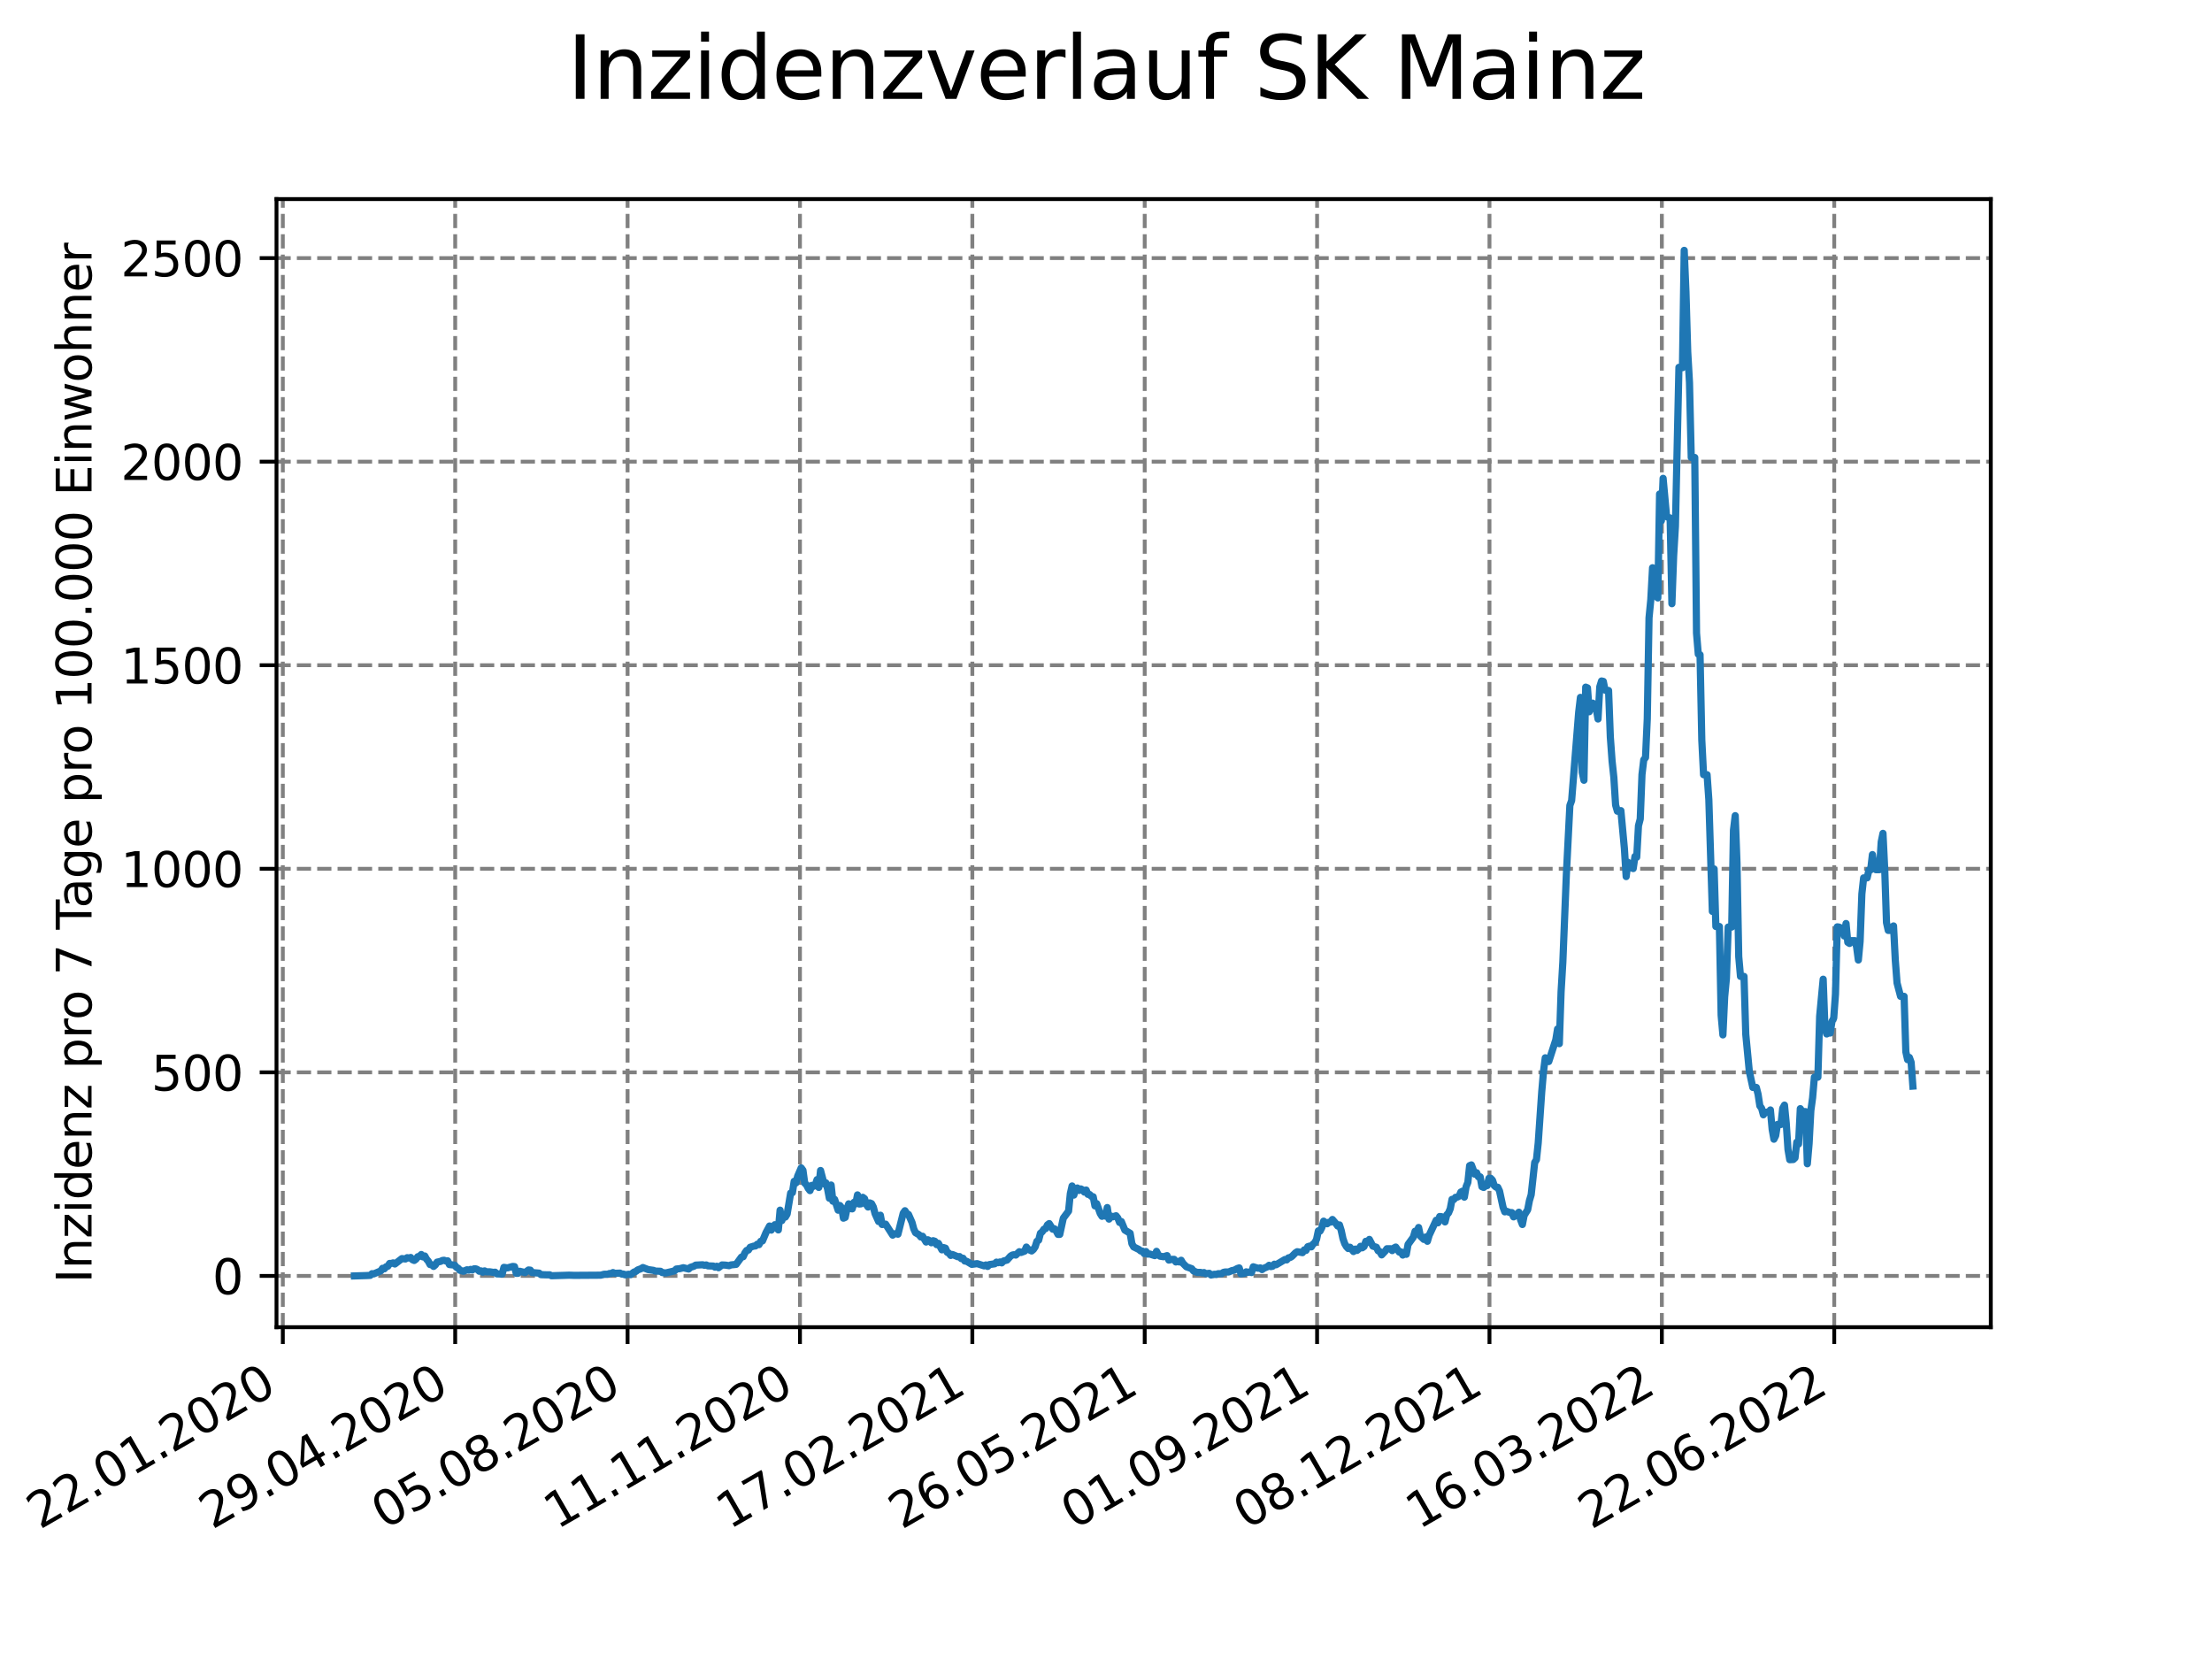 <?xml version="1.0" encoding="utf-8" standalone="no"?>
<!DOCTYPE svg PUBLIC "-//W3C//DTD SVG 1.1//EN"
  "http://www.w3.org/Graphics/SVG/1.1/DTD/svg11.dtd">
<svg xmlns:xlink="http://www.w3.org/1999/xlink" width="460.8pt" height="345.6pt" viewBox="0 0 460.8 345.6" xmlns="http://www.w3.org/2000/svg" version="1.1">
 <defs>
  <style type="text/css">*{stroke-linejoin: round; stroke-linecap: butt}</style>
 </defs>
 <g id="figure_1">
  <g id="patch_1">
   <path d="M 0 345.6 
L 460.8 345.6 
L 460.8 0 
L 0 0 
z
" style="fill: #ffffff"/>
  </g>
  <g id="axes_1">
   <g id="patch_2">
    <path d="M 57.6 276.48 
L 414.72 276.48 
L 414.72 41.472 
L 57.6 41.472 
z
" style="fill: #ffffff"/>
   </g>
   <g id="matplotlib.axis_1">
    <g id="xtick_1">
     <g id="line2d_1">
      <path d="M 58.916 276.48 
L 58.916 41.472 
" clip-path="url(#pba41e1f966)" style="fill: none; stroke-dasharray: 2.96,1.28; stroke-dashoffset: 0; stroke: #808080; stroke-width: 0.8"/>
     </g>
     <g id="line2d_2">
      <defs>
       <path id="m9c597c559e" d="M 0 0 
L 0 3.5 
" style="stroke: #000000; stroke-width: 0.8"/>
      </defs>
      <g>
       <use xlink:href="#m9c597c559e" x="58.916" y="276.48" style="stroke: #000000; stroke-width: 0.8"/>
      </g>
     </g>
     <g id="text_1">
      <!-- 22.01.2020 -->
      <g transform="translate(8.291 318.689)rotate(-30)scale(0.1 -0.1)">
       <defs>
        <path id="DejaVuSans-32" d="M 1228 531 
L 3431 531 
L 3431 0 
L 469 0 
L 469 531 
Q 828 903 1448 1529 
Q 2069 2156 2228 2338 
Q 2531 2678 2651 2914 
Q 2772 3150 2772 3378 
Q 2772 3750 2511 3984 
Q 2250 4219 1831 4219 
Q 1534 4219 1204 4116 
Q 875 4013 500 3803 
L 500 4441 
Q 881 4594 1212 4672 
Q 1544 4750 1819 4750 
Q 2544 4750 2975 4387 
Q 3406 4025 3406 3419 
Q 3406 3131 3298 2873 
Q 3191 2616 2906 2266 
Q 2828 2175 2409 1742 
Q 1991 1309 1228 531 
z
" transform="scale(0.016)"/>
        <path id="DejaVuSans-2e" d="M 684 794 
L 1344 794 
L 1344 0 
L 684 0 
L 684 794 
z
" transform="scale(0.016)"/>
        <path id="DejaVuSans-30" d="M 2034 4250 
Q 1547 4250 1301 3770 
Q 1056 3291 1056 2328 
Q 1056 1369 1301 889 
Q 1547 409 2034 409 
Q 2525 409 2770 889 
Q 3016 1369 3016 2328 
Q 3016 3291 2770 3770 
Q 2525 4250 2034 4250 
z
M 2034 4750 
Q 2819 4750 3233 4129 
Q 3647 3509 3647 2328 
Q 3647 1150 3233 529 
Q 2819 -91 2034 -91 
Q 1250 -91 836 529 
Q 422 1150 422 2328 
Q 422 3509 836 4129 
Q 1250 4750 2034 4750 
z
" transform="scale(0.016)"/>
        <path id="DejaVuSans-31" d="M 794 531 
L 1825 531 
L 1825 4091 
L 703 3866 
L 703 4441 
L 1819 4666 
L 2450 4666 
L 2450 531 
L 3481 531 
L 3481 0 
L 794 0 
L 794 531 
z
" transform="scale(0.016)"/>
       </defs>
       <use xlink:href="#DejaVuSans-32"/>
       <use xlink:href="#DejaVuSans-32" x="63.623"/>
       <use xlink:href="#DejaVuSans-2e" x="127.246"/>
       <use xlink:href="#DejaVuSans-30" x="159.033"/>
       <use xlink:href="#DejaVuSans-31" x="222.656"/>
       <use xlink:href="#DejaVuSans-2e" x="286.279"/>
       <use xlink:href="#DejaVuSans-32" x="318.066"/>
       <use xlink:href="#DejaVuSans-30" x="381.689"/>
       <use xlink:href="#DejaVuSans-32" x="445.312"/>
       <use xlink:href="#DejaVuSans-30" x="508.936"/>
      </g>
     </g>
    </g>
    <g id="xtick_2">
     <g id="line2d_3">
      <path d="M 94.826 276.48 
L 94.826 41.472 
" clip-path="url(#pba41e1f966)" style="fill: none; stroke-dasharray: 2.96,1.28; stroke-dashoffset: 0; stroke: #808080; stroke-width: 0.8"/>
     </g>
     <g id="line2d_4">
      <g>
       <use xlink:href="#m9c597c559e" x="94.826" y="276.48" style="stroke: #000000; stroke-width: 0.8"/>
      </g>
     </g>
     <g id="text_2">
      <!-- 29.04.2020 -->
      <g transform="translate(44.201 318.689)rotate(-30)scale(0.1 -0.1)">
       <defs>
        <path id="DejaVuSans-39" d="M 703 97 
L 703 672 
Q 941 559 1184 500 
Q 1428 441 1663 441 
Q 2288 441 2617 861 
Q 2947 1281 2994 2138 
Q 2813 1869 2534 1725 
Q 2256 1581 1919 1581 
Q 1219 1581 811 2004 
Q 403 2428 403 3163 
Q 403 3881 828 4315 
Q 1253 4750 1959 4750 
Q 2769 4750 3195 4129 
Q 3622 3509 3622 2328 
Q 3622 1225 3098 567 
Q 2575 -91 1691 -91 
Q 1453 -91 1209 -44 
Q 966 3 703 97 
z
M 1959 2075 
Q 2384 2075 2632 2365 
Q 2881 2656 2881 3163 
Q 2881 3666 2632 3958 
Q 2384 4250 1959 4250 
Q 1534 4250 1286 3958 
Q 1038 3666 1038 3163 
Q 1038 2656 1286 2365 
Q 1534 2075 1959 2075 
z
" transform="scale(0.016)"/>
        <path id="DejaVuSans-34" d="M 2419 4116 
L 825 1625 
L 2419 1625 
L 2419 4116 
z
M 2253 4666 
L 3047 4666 
L 3047 1625 
L 3713 1625 
L 3713 1100 
L 3047 1100 
L 3047 0 
L 2419 0 
L 2419 1100 
L 313 1100 
L 313 1709 
L 2253 4666 
z
" transform="scale(0.016)"/>
       </defs>
       <use xlink:href="#DejaVuSans-32"/>
       <use xlink:href="#DejaVuSans-39" x="63.623"/>
       <use xlink:href="#DejaVuSans-2e" x="127.246"/>
       <use xlink:href="#DejaVuSans-30" x="159.033"/>
       <use xlink:href="#DejaVuSans-34" x="222.656"/>
       <use xlink:href="#DejaVuSans-2e" x="286.279"/>
       <use xlink:href="#DejaVuSans-32" x="318.066"/>
       <use xlink:href="#DejaVuSans-30" x="381.689"/>
       <use xlink:href="#DejaVuSans-32" x="445.312"/>
       <use xlink:href="#DejaVuSans-30" x="508.936"/>
      </g>
     </g>
    </g>
    <g id="xtick_3">
     <g id="line2d_5">
      <path d="M 130.736 276.48 
L 130.736 41.472 
" clip-path="url(#pba41e1f966)" style="fill: none; stroke-dasharray: 2.96,1.28; stroke-dashoffset: 0; stroke: #808080; stroke-width: 0.8"/>
     </g>
     <g id="line2d_6">
      <g>
       <use xlink:href="#m9c597c559e" x="130.736" y="276.48" style="stroke: #000000; stroke-width: 0.8"/>
      </g>
     </g>
     <g id="text_3">
      <!-- 05.08.2020 -->
      <g transform="translate(80.111 318.689)rotate(-30)scale(0.1 -0.1)">
       <defs>
        <path id="DejaVuSans-35" d="M 691 4666 
L 3169 4666 
L 3169 4134 
L 1269 4134 
L 1269 2991 
Q 1406 3038 1543 3061 
Q 1681 3084 1819 3084 
Q 2600 3084 3056 2656 
Q 3513 2228 3513 1497 
Q 3513 744 3044 326 
Q 2575 -91 1722 -91 
Q 1428 -91 1123 -41 
Q 819 9 494 109 
L 494 744 
Q 775 591 1075 516 
Q 1375 441 1709 441 
Q 2250 441 2565 725 
Q 2881 1009 2881 1497 
Q 2881 1984 2565 2268 
Q 2250 2553 1709 2553 
Q 1456 2553 1204 2497 
Q 953 2441 691 2322 
L 691 4666 
z
" transform="scale(0.016)"/>
        <path id="DejaVuSans-38" d="M 2034 2216 
Q 1584 2216 1326 1975 
Q 1069 1734 1069 1313 
Q 1069 891 1326 650 
Q 1584 409 2034 409 
Q 2484 409 2743 651 
Q 3003 894 3003 1313 
Q 3003 1734 2745 1975 
Q 2488 2216 2034 2216 
z
M 1403 2484 
Q 997 2584 770 2862 
Q 544 3141 544 3541 
Q 544 4100 942 4425 
Q 1341 4750 2034 4750 
Q 2731 4750 3128 4425 
Q 3525 4100 3525 3541 
Q 3525 3141 3298 2862 
Q 3072 2584 2669 2484 
Q 3125 2378 3379 2068 
Q 3634 1759 3634 1313 
Q 3634 634 3220 271 
Q 2806 -91 2034 -91 
Q 1263 -91 848 271 
Q 434 634 434 1313 
Q 434 1759 690 2068 
Q 947 2378 1403 2484 
z
M 1172 3481 
Q 1172 3119 1398 2916 
Q 1625 2713 2034 2713 
Q 2441 2713 2670 2916 
Q 2900 3119 2900 3481 
Q 2900 3844 2670 4047 
Q 2441 4250 2034 4250 
Q 1625 4250 1398 4047 
Q 1172 3844 1172 3481 
z
" transform="scale(0.016)"/>
       </defs>
       <use xlink:href="#DejaVuSans-30"/>
       <use xlink:href="#DejaVuSans-35" x="63.623"/>
       <use xlink:href="#DejaVuSans-2e" x="127.246"/>
       <use xlink:href="#DejaVuSans-30" x="159.033"/>
       <use xlink:href="#DejaVuSans-38" x="222.656"/>
       <use xlink:href="#DejaVuSans-2e" x="286.279"/>
       <use xlink:href="#DejaVuSans-32" x="318.066"/>
       <use xlink:href="#DejaVuSans-30" x="381.689"/>
       <use xlink:href="#DejaVuSans-32" x="445.312"/>
       <use xlink:href="#DejaVuSans-30" x="508.936"/>
      </g>
     </g>
    </g>
    <g id="xtick_4">
     <g id="line2d_7">
      <path d="M 166.646 276.48 
L 166.646 41.472 
" clip-path="url(#pba41e1f966)" style="fill: none; stroke-dasharray: 2.96,1.28; stroke-dashoffset: 0; stroke: #808080; stroke-width: 0.8"/>
     </g>
     <g id="line2d_8">
      <g>
       <use xlink:href="#m9c597c559e" x="166.646" y="276.48" style="stroke: #000000; stroke-width: 0.8"/>
      </g>
     </g>
     <g id="text_4">
      <!-- 11.11.2020 -->
      <g transform="translate(116.02 318.689)rotate(-30)scale(0.1 -0.1)">
       <use xlink:href="#DejaVuSans-31"/>
       <use xlink:href="#DejaVuSans-31" x="63.623"/>
       <use xlink:href="#DejaVuSans-2e" x="127.246"/>
       <use xlink:href="#DejaVuSans-31" x="159.033"/>
       <use xlink:href="#DejaVuSans-31" x="222.656"/>
       <use xlink:href="#DejaVuSans-2e" x="286.279"/>
       <use xlink:href="#DejaVuSans-32" x="318.066"/>
       <use xlink:href="#DejaVuSans-30" x="381.689"/>
       <use xlink:href="#DejaVuSans-32" x="445.312"/>
       <use xlink:href="#DejaVuSans-30" x="508.936"/>
      </g>
     </g>
    </g>
    <g id="xtick_5">
     <g id="line2d_9">
      <path d="M 202.556 276.48 
L 202.556 41.472 
" clip-path="url(#pba41e1f966)" style="fill: none; stroke-dasharray: 2.96,1.28; stroke-dashoffset: 0; stroke: #808080; stroke-width: 0.8"/>
     </g>
     <g id="line2d_10">
      <g>
       <use xlink:href="#m9c597c559e" x="202.556" y="276.48" style="stroke: #000000; stroke-width: 0.8"/>
      </g>
     </g>
     <g id="text_5">
      <!-- 17.02.2021 -->
      <g transform="translate(151.93 318.689)rotate(-30)scale(0.1 -0.1)">
       <defs>
        <path id="DejaVuSans-37" d="M 525 4666 
L 3525 4666 
L 3525 4397 
L 1831 0 
L 1172 0 
L 2766 4134 
L 525 4134 
L 525 4666 
z
" transform="scale(0.016)"/>
       </defs>
       <use xlink:href="#DejaVuSans-31"/>
       <use xlink:href="#DejaVuSans-37" x="63.623"/>
       <use xlink:href="#DejaVuSans-2e" x="127.246"/>
       <use xlink:href="#DejaVuSans-30" x="159.033"/>
       <use xlink:href="#DejaVuSans-32" x="222.656"/>
       <use xlink:href="#DejaVuSans-2e" x="286.279"/>
       <use xlink:href="#DejaVuSans-32" x="318.066"/>
       <use xlink:href="#DejaVuSans-30" x="381.689"/>
       <use xlink:href="#DejaVuSans-32" x="445.312"/>
       <use xlink:href="#DejaVuSans-31" x="508.936"/>
      </g>
     </g>
    </g>
    <g id="xtick_6">
     <g id="line2d_11">
      <path d="M 238.465 276.48 
L 238.465 41.472 
" clip-path="url(#pba41e1f966)" style="fill: none; stroke-dasharray: 2.96,1.28; stroke-dashoffset: 0; stroke: #808080; stroke-width: 0.8"/>
     </g>
     <g id="line2d_12">
      <g>
       <use xlink:href="#m9c597c559e" x="238.465" y="276.48" style="stroke: #000000; stroke-width: 0.8"/>
      </g>
     </g>
     <g id="text_6">
      <!-- 26.05.2021 -->
      <g transform="translate(187.84 318.689)rotate(-30)scale(0.1 -0.1)">
       <defs>
        <path id="DejaVuSans-36" d="M 2113 2584 
Q 1688 2584 1439 2293 
Q 1191 2003 1191 1497 
Q 1191 994 1439 701 
Q 1688 409 2113 409 
Q 2538 409 2786 701 
Q 3034 994 3034 1497 
Q 3034 2003 2786 2293 
Q 2538 2584 2113 2584 
z
M 3366 4563 
L 3366 3988 
Q 3128 4100 2886 4159 
Q 2644 4219 2406 4219 
Q 1781 4219 1451 3797 
Q 1122 3375 1075 2522 
Q 1259 2794 1537 2939 
Q 1816 3084 2150 3084 
Q 2853 3084 3261 2657 
Q 3669 2231 3669 1497 
Q 3669 778 3244 343 
Q 2819 -91 2113 -91 
Q 1303 -91 875 529 
Q 447 1150 447 2328 
Q 447 3434 972 4092 
Q 1497 4750 2381 4750 
Q 2619 4750 2861 4703 
Q 3103 4656 3366 4563 
z
" transform="scale(0.016)"/>
       </defs>
       <use xlink:href="#DejaVuSans-32"/>
       <use xlink:href="#DejaVuSans-36" x="63.623"/>
       <use xlink:href="#DejaVuSans-2e" x="127.246"/>
       <use xlink:href="#DejaVuSans-30" x="159.033"/>
       <use xlink:href="#DejaVuSans-35" x="222.656"/>
       <use xlink:href="#DejaVuSans-2e" x="286.279"/>
       <use xlink:href="#DejaVuSans-32" x="318.066"/>
       <use xlink:href="#DejaVuSans-30" x="381.689"/>
       <use xlink:href="#DejaVuSans-32" x="445.312"/>
       <use xlink:href="#DejaVuSans-31" x="508.936"/>
      </g>
     </g>
    </g>
    <g id="xtick_7">
     <g id="line2d_13">
      <path d="M 274.375 276.48 
L 274.375 41.472 
" clip-path="url(#pba41e1f966)" style="fill: none; stroke-dasharray: 2.96,1.28; stroke-dashoffset: 0; stroke: #808080; stroke-width: 0.8"/>
     </g>
     <g id="line2d_14">
      <g>
       <use xlink:href="#m9c597c559e" x="274.375" y="276.48" style="stroke: #000000; stroke-width: 0.8"/>
      </g>
     </g>
     <g id="text_7">
      <!-- 01.09.2021 -->
      <g transform="translate(223.75 318.689)rotate(-30)scale(0.1 -0.1)">
       <use xlink:href="#DejaVuSans-30"/>
       <use xlink:href="#DejaVuSans-31" x="63.623"/>
       <use xlink:href="#DejaVuSans-2e" x="127.246"/>
       <use xlink:href="#DejaVuSans-30" x="159.033"/>
       <use xlink:href="#DejaVuSans-39" x="222.656"/>
       <use xlink:href="#DejaVuSans-2e" x="286.279"/>
       <use xlink:href="#DejaVuSans-32" x="318.066"/>
       <use xlink:href="#DejaVuSans-30" x="381.689"/>
       <use xlink:href="#DejaVuSans-32" x="445.312"/>
       <use xlink:href="#DejaVuSans-31" x="508.936"/>
      </g>
     </g>
    </g>
    <g id="xtick_8">
     <g id="line2d_15">
      <path d="M 310.285 276.48 
L 310.285 41.472 
" clip-path="url(#pba41e1f966)" style="fill: none; stroke-dasharray: 2.96,1.28; stroke-dashoffset: 0; stroke: #808080; stroke-width: 0.8"/>
     </g>
     <g id="line2d_16">
      <g>
       <use xlink:href="#m9c597c559e" x="310.285" y="276.48" style="stroke: #000000; stroke-width: 0.8"/>
      </g>
     </g>
     <g id="text_8">
      <!-- 08.12.2021 -->
      <g transform="translate(259.66 318.689)rotate(-30)scale(0.1 -0.1)">
       <use xlink:href="#DejaVuSans-30"/>
       <use xlink:href="#DejaVuSans-38" x="63.623"/>
       <use xlink:href="#DejaVuSans-2e" x="127.246"/>
       <use xlink:href="#DejaVuSans-31" x="159.033"/>
       <use xlink:href="#DejaVuSans-32" x="222.656"/>
       <use xlink:href="#DejaVuSans-2e" x="286.279"/>
       <use xlink:href="#DejaVuSans-32" x="318.066"/>
       <use xlink:href="#DejaVuSans-30" x="381.689"/>
       <use xlink:href="#DejaVuSans-32" x="445.312"/>
       <use xlink:href="#DejaVuSans-31" x="508.936"/>
      </g>
     </g>
    </g>
    <g id="xtick_9">
     <g id="line2d_17">
      <path d="M 346.195 276.48 
L 346.195 41.472 
" clip-path="url(#pba41e1f966)" style="fill: none; stroke-dasharray: 2.96,1.28; stroke-dashoffset: 0; stroke: #808080; stroke-width: 0.8"/>
     </g>
     <g id="line2d_18">
      <g>
       <use xlink:href="#m9c597c559e" x="346.195" y="276.48" style="stroke: #000000; stroke-width: 0.8"/>
      </g>
     </g>
     <g id="text_9">
      <!-- 16.03.2022 -->
      <g transform="translate(295.57 318.689)rotate(-30)scale(0.1 -0.1)">
       <defs>
        <path id="DejaVuSans-33" d="M 2597 2516 
Q 3050 2419 3304 2112 
Q 3559 1806 3559 1356 
Q 3559 666 3084 287 
Q 2609 -91 1734 -91 
Q 1441 -91 1130 -33 
Q 819 25 488 141 
L 488 750 
Q 750 597 1062 519 
Q 1375 441 1716 441 
Q 2309 441 2620 675 
Q 2931 909 2931 1356 
Q 2931 1769 2642 2001 
Q 2353 2234 1838 2234 
L 1294 2234 
L 1294 2753 
L 1863 2753 
Q 2328 2753 2575 2939 
Q 2822 3125 2822 3475 
Q 2822 3834 2567 4026 
Q 2313 4219 1838 4219 
Q 1578 4219 1281 4162 
Q 984 4106 628 3988 
L 628 4550 
Q 988 4650 1302 4700 
Q 1616 4750 1894 4750 
Q 2613 4750 3031 4423 
Q 3450 4097 3450 3541 
Q 3450 3153 3228 2886 
Q 3006 2619 2597 2516 
z
" transform="scale(0.016)"/>
       </defs>
       <use xlink:href="#DejaVuSans-31"/>
       <use xlink:href="#DejaVuSans-36" x="63.623"/>
       <use xlink:href="#DejaVuSans-2e" x="127.246"/>
       <use xlink:href="#DejaVuSans-30" x="159.033"/>
       <use xlink:href="#DejaVuSans-33" x="222.656"/>
       <use xlink:href="#DejaVuSans-2e" x="286.279"/>
       <use xlink:href="#DejaVuSans-32" x="318.066"/>
       <use xlink:href="#DejaVuSans-30" x="381.689"/>
       <use xlink:href="#DejaVuSans-32" x="445.312"/>
       <use xlink:href="#DejaVuSans-32" x="508.936"/>
      </g>
     </g>
    </g>
    <g id="xtick_10">
     <g id="line2d_19">
      <path d="M 382.105 276.48 
L 382.105 41.472 
" clip-path="url(#pba41e1f966)" style="fill: none; stroke-dasharray: 2.96,1.28; stroke-dashoffset: 0; stroke: #808080; stroke-width: 0.8"/>
     </g>
     <g id="line2d_20">
      <g>
       <use xlink:href="#m9c597c559e" x="382.105" y="276.48" style="stroke: #000000; stroke-width: 0.8"/>
      </g>
     </g>
     <g id="text_10">
      <!-- 22.06.2022 -->
      <g transform="translate(331.48 318.689)rotate(-30)scale(0.1 -0.1)">
       <use xlink:href="#DejaVuSans-32"/>
       <use xlink:href="#DejaVuSans-32" x="63.623"/>
       <use xlink:href="#DejaVuSans-2e" x="127.246"/>
       <use xlink:href="#DejaVuSans-30" x="159.033"/>
       <use xlink:href="#DejaVuSans-36" x="222.656"/>
       <use xlink:href="#DejaVuSans-2e" x="286.279"/>
       <use xlink:href="#DejaVuSans-32" x="318.066"/>
       <use xlink:href="#DejaVuSans-30" x="381.689"/>
       <use xlink:href="#DejaVuSans-32" x="445.312"/>
       <use xlink:href="#DejaVuSans-32" x="508.936"/>
      </g>
     </g>
    </g>
   </g>
   <g id="matplotlib.axis_2">
    <g id="ytick_1">
     <g id="line2d_21">
      <path d="M 57.6 265.798 
L 414.72 265.798 
" clip-path="url(#pba41e1f966)" style="fill: none; stroke-dasharray: 2.96,1.28; stroke-dashoffset: 0; stroke: #808080; stroke-width: 0.8"/>
     </g>
     <g id="line2d_22">
      <defs>
       <path id="m90f9f53e10" d="M 0 0 
L -3.5 0 
" style="stroke: #000000; stroke-width: 0.8"/>
      </defs>
      <g>
       <use xlink:href="#m90f9f53e10" x="57.6" y="265.798" style="stroke: #000000; stroke-width: 0.8"/>
      </g>
     </g>
     <g id="text_11">
      <!-- 0 -->
      <g transform="translate(44.237 269.597)scale(0.1 -0.1)">
       <use xlink:href="#DejaVuSans-30"/>
      </g>
     </g>
    </g>
    <g id="ytick_2">
     <g id="line2d_23">
      <path d="M 57.6 223.392 
L 414.72 223.392 
" clip-path="url(#pba41e1f966)" style="fill: none; stroke-dasharray: 2.96,1.28; stroke-dashoffset: 0; stroke: #808080; stroke-width: 0.8"/>
     </g>
     <g id="line2d_24">
      <g>
       <use xlink:href="#m90f9f53e10" x="57.6" y="223.392" style="stroke: #000000; stroke-width: 0.8"/>
      </g>
     </g>
     <g id="text_12">
      <!-- 500 -->
      <g transform="translate(31.512 227.191)scale(0.1 -0.1)">
       <use xlink:href="#DejaVuSans-35"/>
       <use xlink:href="#DejaVuSans-30" x="63.623"/>
       <use xlink:href="#DejaVuSans-30" x="127.246"/>
      </g>
     </g>
    </g>
    <g id="ytick_3">
     <g id="line2d_25">
      <path d="M 57.6 180.985 
L 414.72 180.985 
" clip-path="url(#pba41e1f966)" style="fill: none; stroke-dasharray: 2.96,1.28; stroke-dashoffset: 0; stroke: #808080; stroke-width: 0.8"/>
     </g>
     <g id="line2d_26">
      <g>
       <use xlink:href="#m90f9f53e10" x="57.6" y="180.985" style="stroke: #000000; stroke-width: 0.8"/>
      </g>
     </g>
     <g id="text_13">
      <!-- 1000 -->
      <g transform="translate(25.15 184.784)scale(0.1 -0.1)">
       <use xlink:href="#DejaVuSans-31"/>
       <use xlink:href="#DejaVuSans-30" x="63.623"/>
       <use xlink:href="#DejaVuSans-30" x="127.246"/>
       <use xlink:href="#DejaVuSans-30" x="190.869"/>
      </g>
     </g>
    </g>
    <g id="ytick_4">
     <g id="line2d_27">
      <path d="M 57.6 138.579 
L 414.72 138.579 
" clip-path="url(#pba41e1f966)" style="fill: none; stroke-dasharray: 2.96,1.28; stroke-dashoffset: 0; stroke: #808080; stroke-width: 0.8"/>
     </g>
     <g id="line2d_28">
      <g>
       <use xlink:href="#m90f9f53e10" x="57.6" y="138.579" style="stroke: #000000; stroke-width: 0.8"/>
      </g>
     </g>
     <g id="text_14">
      <!-- 1500 -->
      <g transform="translate(25.15 142.378)scale(0.1 -0.1)">
       <use xlink:href="#DejaVuSans-31"/>
       <use xlink:href="#DejaVuSans-35" x="63.623"/>
       <use xlink:href="#DejaVuSans-30" x="127.246"/>
       <use xlink:href="#DejaVuSans-30" x="190.869"/>
      </g>
     </g>
    </g>
    <g id="ytick_5">
     <g id="line2d_29">
      <path d="M 57.6 96.173 
L 414.72 96.173 
" clip-path="url(#pba41e1f966)" style="fill: none; stroke-dasharray: 2.96,1.28; stroke-dashoffset: 0; stroke: #808080; stroke-width: 0.8"/>
     </g>
     <g id="line2d_30">
      <g>
       <use xlink:href="#m90f9f53e10" x="57.6" y="96.173" style="stroke: #000000; stroke-width: 0.8"/>
      </g>
     </g>
     <g id="text_15">
      <!-- 2000 -->
      <g transform="translate(25.15 99.972)scale(0.1 -0.1)">
       <use xlink:href="#DejaVuSans-32"/>
       <use xlink:href="#DejaVuSans-30" x="63.623"/>
       <use xlink:href="#DejaVuSans-30" x="127.246"/>
       <use xlink:href="#DejaVuSans-30" x="190.869"/>
      </g>
     </g>
    </g>
    <g id="ytick_6">
     <g id="line2d_31">
      <path d="M 57.6 53.766 
L 414.72 53.766 
" clip-path="url(#pba41e1f966)" style="fill: none; stroke-dasharray: 2.96,1.28; stroke-dashoffset: 0; stroke: #808080; stroke-width: 0.8"/>
     </g>
     <g id="line2d_32">
      <g>
       <use xlink:href="#m90f9f53e10" x="57.6" y="53.766" style="stroke: #000000; stroke-width: 0.8"/>
      </g>
     </g>
     <g id="text_16">
      <!-- 2500 -->
      <g transform="translate(25.15 57.566)scale(0.1 -0.1)">
       <use xlink:href="#DejaVuSans-32"/>
       <use xlink:href="#DejaVuSans-35" x="63.623"/>
       <use xlink:href="#DejaVuSans-30" x="127.246"/>
       <use xlink:href="#DejaVuSans-30" x="190.869"/>
      </g>
     </g>
    </g>
    <g id="text_17">
     <!-- Inzidenz pro 7 Tage pro 100.000 Einwohner -->
     <g transform="translate(19.07 267.301)rotate(-90)scale(0.1 -0.1)">
      <defs>
       <path id="DejaVuSans-49" d="M 628 4666 
L 1259 4666 
L 1259 0 
L 628 0 
L 628 4666 
z
" transform="scale(0.016)"/>
       <path id="DejaVuSans-6e" d="M 3513 2113 
L 3513 0 
L 2938 0 
L 2938 2094 
Q 2938 2591 2744 2837 
Q 2550 3084 2163 3084 
Q 1697 3084 1428 2787 
Q 1159 2491 1159 1978 
L 1159 0 
L 581 0 
L 581 3500 
L 1159 3500 
L 1159 2956 
Q 1366 3272 1645 3428 
Q 1925 3584 2291 3584 
Q 2894 3584 3203 3211 
Q 3513 2838 3513 2113 
z
" transform="scale(0.016)"/>
       <path id="DejaVuSans-7a" d="M 353 3500 
L 3084 3500 
L 3084 2975 
L 922 459 
L 3084 459 
L 3084 0 
L 275 0 
L 275 525 
L 2438 3041 
L 353 3041 
L 353 3500 
z
" transform="scale(0.016)"/>
       <path id="DejaVuSans-69" d="M 603 3500 
L 1178 3500 
L 1178 0 
L 603 0 
L 603 3500 
z
M 603 4863 
L 1178 4863 
L 1178 4134 
L 603 4134 
L 603 4863 
z
" transform="scale(0.016)"/>
       <path id="DejaVuSans-64" d="M 2906 2969 
L 2906 4863 
L 3481 4863 
L 3481 0 
L 2906 0 
L 2906 525 
Q 2725 213 2448 61 
Q 2172 -91 1784 -91 
Q 1150 -91 751 415 
Q 353 922 353 1747 
Q 353 2572 751 3078 
Q 1150 3584 1784 3584 
Q 2172 3584 2448 3432 
Q 2725 3281 2906 2969 
z
M 947 1747 
Q 947 1113 1208 752 
Q 1469 391 1925 391 
Q 2381 391 2643 752 
Q 2906 1113 2906 1747 
Q 2906 2381 2643 2742 
Q 2381 3103 1925 3103 
Q 1469 3103 1208 2742 
Q 947 2381 947 1747 
z
" transform="scale(0.016)"/>
       <path id="DejaVuSans-65" d="M 3597 1894 
L 3597 1613 
L 953 1613 
Q 991 1019 1311 708 
Q 1631 397 2203 397 
Q 2534 397 2845 478 
Q 3156 559 3463 722 
L 3463 178 
Q 3153 47 2828 -22 
Q 2503 -91 2169 -91 
Q 1331 -91 842 396 
Q 353 884 353 1716 
Q 353 2575 817 3079 
Q 1281 3584 2069 3584 
Q 2775 3584 3186 3129 
Q 3597 2675 3597 1894 
z
M 3022 2063 
Q 3016 2534 2758 2815 
Q 2500 3097 2075 3097 
Q 1594 3097 1305 2825 
Q 1016 2553 972 2059 
L 3022 2063 
z
" transform="scale(0.016)"/>
       <path id="DejaVuSans-20" transform="scale(0.016)"/>
       <path id="DejaVuSans-70" d="M 1159 525 
L 1159 -1331 
L 581 -1331 
L 581 3500 
L 1159 3500 
L 1159 2969 
Q 1341 3281 1617 3432 
Q 1894 3584 2278 3584 
Q 2916 3584 3314 3078 
Q 3713 2572 3713 1747 
Q 3713 922 3314 415 
Q 2916 -91 2278 -91 
Q 1894 -91 1617 61 
Q 1341 213 1159 525 
z
M 3116 1747 
Q 3116 2381 2855 2742 
Q 2594 3103 2138 3103 
Q 1681 3103 1420 2742 
Q 1159 2381 1159 1747 
Q 1159 1113 1420 752 
Q 1681 391 2138 391 
Q 2594 391 2855 752 
Q 3116 1113 3116 1747 
z
" transform="scale(0.016)"/>
       <path id="DejaVuSans-72" d="M 2631 2963 
Q 2534 3019 2420 3045 
Q 2306 3072 2169 3072 
Q 1681 3072 1420 2755 
Q 1159 2438 1159 1844 
L 1159 0 
L 581 0 
L 581 3500 
L 1159 3500 
L 1159 2956 
Q 1341 3275 1631 3429 
Q 1922 3584 2338 3584 
Q 2397 3584 2469 3576 
Q 2541 3569 2628 3553 
L 2631 2963 
z
" transform="scale(0.016)"/>
       <path id="DejaVuSans-6f" d="M 1959 3097 
Q 1497 3097 1228 2736 
Q 959 2375 959 1747 
Q 959 1119 1226 758 
Q 1494 397 1959 397 
Q 2419 397 2687 759 
Q 2956 1122 2956 1747 
Q 2956 2369 2687 2733 
Q 2419 3097 1959 3097 
z
M 1959 3584 
Q 2709 3584 3137 3096 
Q 3566 2609 3566 1747 
Q 3566 888 3137 398 
Q 2709 -91 1959 -91 
Q 1206 -91 779 398 
Q 353 888 353 1747 
Q 353 2609 779 3096 
Q 1206 3584 1959 3584 
z
" transform="scale(0.016)"/>
       <path id="DejaVuSans-54" d="M -19 4666 
L 3928 4666 
L 3928 4134 
L 2272 4134 
L 2272 0 
L 1638 0 
L 1638 4134 
L -19 4134 
L -19 4666 
z
" transform="scale(0.016)"/>
       <path id="DejaVuSans-61" d="M 2194 1759 
Q 1497 1759 1228 1600 
Q 959 1441 959 1056 
Q 959 750 1161 570 
Q 1363 391 1709 391 
Q 2188 391 2477 730 
Q 2766 1069 2766 1631 
L 2766 1759 
L 2194 1759 
z
M 3341 1997 
L 3341 0 
L 2766 0 
L 2766 531 
Q 2569 213 2275 61 
Q 1981 -91 1556 -91 
Q 1019 -91 701 211 
Q 384 513 384 1019 
Q 384 1609 779 1909 
Q 1175 2209 1959 2209 
L 2766 2209 
L 2766 2266 
Q 2766 2663 2505 2880 
Q 2244 3097 1772 3097 
Q 1472 3097 1187 3025 
Q 903 2953 641 2809 
L 641 3341 
Q 956 3463 1253 3523 
Q 1550 3584 1831 3584 
Q 2591 3584 2966 3190 
Q 3341 2797 3341 1997 
z
" transform="scale(0.016)"/>
       <path id="DejaVuSans-67" d="M 2906 1791 
Q 2906 2416 2648 2759 
Q 2391 3103 1925 3103 
Q 1463 3103 1205 2759 
Q 947 2416 947 1791 
Q 947 1169 1205 825 
Q 1463 481 1925 481 
Q 2391 481 2648 825 
Q 2906 1169 2906 1791 
z
M 3481 434 
Q 3481 -459 3084 -895 
Q 2688 -1331 1869 -1331 
Q 1566 -1331 1297 -1286 
Q 1028 -1241 775 -1147 
L 775 -588 
Q 1028 -725 1275 -790 
Q 1522 -856 1778 -856 
Q 2344 -856 2625 -561 
Q 2906 -266 2906 331 
L 2906 616 
Q 2728 306 2450 153 
Q 2172 0 1784 0 
Q 1141 0 747 490 
Q 353 981 353 1791 
Q 353 2603 747 3093 
Q 1141 3584 1784 3584 
Q 2172 3584 2450 3431 
Q 2728 3278 2906 2969 
L 2906 3500 
L 3481 3500 
L 3481 434 
z
" transform="scale(0.016)"/>
       <path id="DejaVuSans-45" d="M 628 4666 
L 3578 4666 
L 3578 4134 
L 1259 4134 
L 1259 2753 
L 3481 2753 
L 3481 2222 
L 1259 2222 
L 1259 531 
L 3634 531 
L 3634 0 
L 628 0 
L 628 4666 
z
" transform="scale(0.016)"/>
       <path id="DejaVuSans-77" d="M 269 3500 
L 844 3500 
L 1563 769 
L 2278 3500 
L 2956 3500 
L 3675 769 
L 4391 3500 
L 4966 3500 
L 4050 0 
L 3372 0 
L 2619 2869 
L 1863 0 
L 1184 0 
L 269 3500 
z
" transform="scale(0.016)"/>
       <path id="DejaVuSans-68" d="M 3513 2113 
L 3513 0 
L 2938 0 
L 2938 2094 
Q 2938 2591 2744 2837 
Q 2550 3084 2163 3084 
Q 1697 3084 1428 2787 
Q 1159 2491 1159 1978 
L 1159 0 
L 581 0 
L 581 4863 
L 1159 4863 
L 1159 2956 
Q 1366 3272 1645 3428 
Q 1925 3584 2291 3584 
Q 2894 3584 3203 3211 
Q 3513 2838 3513 2113 
z
" transform="scale(0.016)"/>
      </defs>
      <use xlink:href="#DejaVuSans-49"/>
      <use xlink:href="#DejaVuSans-6e" x="29.492"/>
      <use xlink:href="#DejaVuSans-7a" x="92.871"/>
      <use xlink:href="#DejaVuSans-69" x="145.361"/>
      <use xlink:href="#DejaVuSans-64" x="173.145"/>
      <use xlink:href="#DejaVuSans-65" x="236.621"/>
      <use xlink:href="#DejaVuSans-6e" x="298.145"/>
      <use xlink:href="#DejaVuSans-7a" x="361.523"/>
      <use xlink:href="#DejaVuSans-20" x="414.014"/>
      <use xlink:href="#DejaVuSans-70" x="445.801"/>
      <use xlink:href="#DejaVuSans-72" x="509.277"/>
      <use xlink:href="#DejaVuSans-6f" x="548.141"/>
      <use xlink:href="#DejaVuSans-20" x="609.322"/>
      <use xlink:href="#DejaVuSans-37" x="641.109"/>
      <use xlink:href="#DejaVuSans-20" x="704.732"/>
      <use xlink:href="#DejaVuSans-54" x="736.52"/>
      <use xlink:href="#DejaVuSans-61" x="781.104"/>
      <use xlink:href="#DejaVuSans-67" x="842.383"/>
      <use xlink:href="#DejaVuSans-65" x="905.859"/>
      <use xlink:href="#DejaVuSans-20" x="967.383"/>
      <use xlink:href="#DejaVuSans-70" x="999.17"/>
      <use xlink:href="#DejaVuSans-72" x="1062.646"/>
      <use xlink:href="#DejaVuSans-6f" x="1101.51"/>
      <use xlink:href="#DejaVuSans-20" x="1162.691"/>
      <use xlink:href="#DejaVuSans-31" x="1194.479"/>
      <use xlink:href="#DejaVuSans-30" x="1258.102"/>
      <use xlink:href="#DejaVuSans-30" x="1321.725"/>
      <use xlink:href="#DejaVuSans-2e" x="1385.348"/>
      <use xlink:href="#DejaVuSans-30" x="1417.135"/>
      <use xlink:href="#DejaVuSans-30" x="1480.758"/>
      <use xlink:href="#DejaVuSans-30" x="1544.381"/>
      <use xlink:href="#DejaVuSans-20" x="1608.004"/>
      <use xlink:href="#DejaVuSans-45" x="1639.791"/>
      <use xlink:href="#DejaVuSans-69" x="1702.975"/>
      <use xlink:href="#DejaVuSans-6e" x="1730.758"/>
      <use xlink:href="#DejaVuSans-77" x="1794.137"/>
      <use xlink:href="#DejaVuSans-6f" x="1875.924"/>
      <use xlink:href="#DejaVuSans-68" x="1937.105"/>
      <use xlink:href="#DejaVuSans-6e" x="2000.484"/>
      <use xlink:href="#DejaVuSans-65" x="2063.863"/>
      <use xlink:href="#DejaVuSans-72" x="2125.387"/>
     </g>
    </g>
   </g>
   <g id="line2d_33">
    <path d="M 73.833 265.798 
L 76.398 265.72 
L 77.131 265.681 
L 77.497 265.332 
L 77.863 265.371 
L 79.329 264.75 
L 79.696 264.207 
L 80.062 264.323 
L 80.428 263.897 
L 80.795 263.78 
L 81.161 263.198 
L 81.528 263.198 
L 81.894 263.082 
L 82.261 263.314 
L 83.726 262.189 
L 84.459 262.267 
L 84.826 261.995 
L 85.192 262.073 
L 85.558 261.956 
L 85.925 262.422 
L 86.291 262.577 
L 86.658 262.306 
L 87.024 261.801 
L 87.391 261.724 
L 87.757 261.336 
L 88.123 261.84 
L 88.49 261.646 
L 88.856 262.306 
L 89.223 262.732 
L 89.589 263.431 
L 89.956 263.47 
L 90.322 263.819 
L 90.688 263.509 
L 91.055 262.926 
L 91.788 262.771 
L 92.154 262.577 
L 92.521 262.538 
L 92.887 262.694 
L 93.253 262.655 
L 93.62 263.431 
L 94.353 263.509 
L 94.719 263.547 
L 95.086 264.013 
L 95.452 264.207 
L 95.818 264.634 
L 96.551 264.828 
L 97.284 264.517 
L 97.65 264.595 
L 98.017 264.44 
L 98.383 264.556 
L 98.75 264.323 
L 99.116 264.323 
L 99.483 264.479 
L 99.849 264.828 
L 100.215 264.75 
L 100.582 265.022 
L 100.948 264.75 
L 101.315 264.944 
L 102.048 264.944 
L 102.78 265.061 
L 103.147 265.022 
L 103.513 265.371 
L 104.613 265.41 
L 104.979 264.013 
L 105.712 264.129 
L 106.811 263.819 
L 107.178 263.858 
L 107.544 265.255 
L 107.91 265.255 
L 108.277 264.828 
L 109.376 265.099 
L 110.109 264.556 
L 110.475 264.595 
L 110.842 265.099 
L 112.308 265.216 
L 112.674 265.526 
L 113.773 265.565 
L 114.506 265.565 
L 114.873 265.759 
L 117.438 265.681 
L 118.537 265.643 
L 119.636 265.681 
L 125.133 265.643 
L 125.865 265.449 
L 126.598 265.449 
L 126.965 265.293 
L 127.331 265.293 
L 127.698 265.099 
L 128.064 265.255 
L 129.163 265.216 
L 129.53 265.41 
L 129.896 265.41 
L 130.263 265.565 
L 130.995 265.449 
L 131.362 265.526 
L 132.095 264.983 
L 132.461 264.867 
L 132.828 264.556 
L 133.56 264.285 
L 133.927 264.052 
L 135.026 264.479 
L 136.125 264.634 
L 136.492 264.789 
L 137.591 264.828 
L 137.957 265.099 
L 138.69 265.177 
L 140.522 264.75 
L 140.889 264.362 
L 141.622 264.285 
L 142.355 264.091 
L 143.454 264.362 
L 143.82 264.013 
L 144.553 263.78 
L 144.92 263.547 
L 146.385 263.47 
L 146.752 263.586 
L 147.118 263.509 
L 147.485 263.703 
L 148.584 263.741 
L 148.95 263.974 
L 149.317 263.78 
L 149.683 264.091 
L 150.416 263.509 
L 151.149 263.547 
L 151.882 263.664 
L 152.248 263.509 
L 152.981 263.431 
L 153.347 263.392 
L 154.447 261.879 
L 154.813 261.801 
L 155.18 260.986 
L 155.546 260.482 
L 155.912 260.404 
L 156.279 259.822 
L 157.012 259.59 
L 157.378 259.551 
L 157.745 259.201 
L 158.111 259.279 
L 158.477 258.581 
L 158.844 258.503 
L 159.577 256.757 
L 160.31 255.399 
L 160.676 256.253 
L 161.409 255.127 
L 162.142 256.214 
L 162.508 252.101 
L 162.875 254.274 
L 163.241 253.187 
L 163.607 253.536 
L 163.974 252.916 
L 164.707 248.531 
L 165.073 248.453 
L 165.44 246.086 
L 165.806 246.436 
L 166.172 245 
L 166.905 243.293 
L 167.272 243.797 
L 167.638 246.474 
L 168.005 246.824 
L 168.371 247.561 
L 168.737 248.027 
L 169.104 246.94 
L 169.47 247.134 
L 169.837 246.824 
L 170.203 245.737 
L 170.57 247.367 
L 170.936 243.836 
L 171.669 246.63 
L 172.035 246.397 
L 172.402 247.677 
L 172.768 249.617 
L 173.135 246.862 
L 173.501 250.238 
L 173.867 249.85 
L 174.6 252.101 
L 174.967 251.131 
L 175.333 251.596 
L 175.7 253.769 
L 176.066 253.614 
L 176.432 251.868 
L 176.799 250.781 
L 177.165 251.752 
L 177.532 251.829 
L 177.898 250.471 
L 178.264 250.781 
L 178.631 248.919 
L 178.997 250.82 
L 179.364 250.781 
L 179.73 249.423 
L 180.097 249.695 
L 180.463 250.898 
L 180.829 251.441 
L 181.196 250.587 
L 181.562 250.743 
L 181.929 251.441 
L 182.295 252.838 
L 183.028 254.468 
L 183.394 253.148 
L 183.761 255.088 
L 184.494 255.011 
L 185.959 257.3 
L 186.326 257.029 
L 186.692 256.99 
L 187.059 257.106 
L 188.158 252.722 
L 188.524 252.217 
L 188.891 252.799 
L 189.257 252.993 
L 189.99 254.662 
L 190.357 256.02 
L 190.723 256.796 
L 191.456 257.223 
L 191.822 257.688 
L 192.189 257.533 
L 192.922 258.736 
L 193.288 258.27 
L 193.654 258.464 
L 194.021 258.891 
L 194.387 258.464 
L 194.754 258.581 
L 195.12 259.279 
L 195.487 259.007 
L 196.219 260.366 
L 196.586 259.9 
L 196.952 260.016 
L 197.319 260.87 
L 197.685 261.064 
L 198.052 261.53 
L 198.418 261.336 
L 199.517 261.801 
L 199.884 261.762 
L 200.25 262.189 
L 200.617 262.112 
L 200.983 262.694 
L 201.349 262.732 
L 202.449 263.392 
L 203.548 263.237 
L 205.014 263.703 
L 205.38 263.509 
L 205.747 263.819 
L 206.113 263.431 
L 207.212 263.276 
L 207.579 262.926 
L 207.945 263.043 
L 208.312 262.888 
L 208.678 263.082 
L 209.044 262.694 
L 209.777 262.5 
L 210.51 261.685 
L 210.877 261.452 
L 211.243 261.374 
L 211.609 261.452 
L 212.342 260.754 
L 212.709 260.909 
L 213.442 260.637 
L 213.808 259.784 
L 214.174 260.249 
L 214.907 260.598 
L 215.274 260.288 
L 215.64 259.745 
L 216.007 258.581 
L 216.373 258.348 
L 216.739 256.912 
L 217.106 256.602 
L 217.472 256.059 
L 217.839 255.942 
L 218.205 255.166 
L 218.571 254.894 
L 219.304 256.059 
L 219.671 255.981 
L 220.037 256.447 
L 220.404 257.145 
L 220.77 257.145 
L 221.503 253.769 
L 222.602 252.295 
L 222.969 248.647 
L 223.335 247.056 
L 223.701 248.958 
L 224.068 247.755 
L 224.434 247.483 
L 224.801 247.988 
L 225.167 247.677 
L 225.534 247.871 
L 225.9 248.337 
L 226.266 247.91 
L 226.633 248.803 
L 226.999 248.841 
L 227.366 249.229 
L 227.732 249.307 
L 228.099 251.208 
L 228.465 250.743 
L 229.198 252.799 
L 229.564 253.381 
L 229.931 253.187 
L 230.297 253.342 
L 230.664 251.557 
L 231.03 253.963 
L 231.396 253.304 
L 231.763 253.498 
L 232.496 253.265 
L 232.862 253.73 
L 233.229 254.662 
L 233.595 254.468 
L 234.328 256.253 
L 235.427 256.912 
L 235.794 259.085 
L 236.16 259.745 
L 237.259 260.288 
L 237.626 260.598 
L 237.992 260.637 
L 238.359 261.142 
L 238.725 260.715 
L 239.091 261.258 
L 239.458 261.219 
L 240.557 261.568 
L 240.924 260.676 
L 241.29 261.413 
L 241.656 261.685 
L 242.389 261.801 
L 243.122 261.568 
L 243.489 262.5 
L 244.221 262.344 
L 244.588 262.344 
L 244.954 262.888 
L 245.321 262.771 
L 245.687 262.888 
L 246.054 262.538 
L 246.42 263.159 
L 247.153 263.897 
L 248.252 264.285 
L 248.619 264.75 
L 249.351 265.061 
L 250.084 265.061 
L 250.451 265.177 
L 250.817 265.099 
L 251.184 265.332 
L 251.916 265.255 
L 252.283 265.604 
L 253.016 265.449 
L 253.382 265.487 
L 253.749 265.332 
L 254.481 265.332 
L 254.848 265.061 
L 255.214 264.983 
L 255.947 264.983 
L 256.68 264.673 
L 257.046 264.634 
L 257.779 264.246 
L 258.146 264.129 
L 258.512 265.371 
L 259.245 265.255 
L 259.611 264.944 
L 259.978 265.061 
L 260.344 264.983 
L 260.711 265.099 
L 261.077 263.897 
L 261.81 264.129 
L 262.176 264.207 
L 262.543 264.129 
L 262.909 264.479 
L 263.276 264.207 
L 264.008 263.897 
L 264.375 263.586 
L 264.741 263.858 
L 265.108 263.78 
L 265.474 263.353 
L 265.841 263.47 
L 267.673 262.383 
L 268.039 262.461 
L 268.406 262.034 
L 268.772 261.956 
L 269.138 261.724 
L 269.871 260.986 
L 270.238 260.754 
L 271.337 260.948 
L 271.703 260.366 
L 272.07 260.482 
L 272.436 259.706 
L 272.803 259.59 
L 273.169 259.745 
L 273.536 259.163 
L 273.902 258.891 
L 274.268 258.154 
L 274.635 256.408 
L 275.001 256.447 
L 275.368 255.709 
L 275.734 254.39 
L 276.467 254.933 
L 276.833 254.623 
L 277.2 254.584 
L 277.566 254.041 
L 278.299 254.894 
L 278.666 255.399 
L 279.032 255.166 
L 279.398 256.33 
L 279.765 258.037 
L 280.131 259.085 
L 280.498 259.706 
L 280.864 260.094 
L 281.231 259.822 
L 281.963 260.715 
L 282.33 260.21 
L 282.696 260.482 
L 283.063 260.172 
L 283.429 259.628 
L 283.796 259.939 
L 284.162 259.667 
L 284.528 258.581 
L 284.895 258.813 
L 285.261 258.193 
L 285.994 259.59 
L 286.727 259.822 
L 287.093 260.56 
L 287.46 260.754 
L 287.826 261.413 
L 288.559 260.637 
L 288.926 260.133 
L 289.658 260.133 
L 290.025 260.521 
L 290.391 259.978 
L 290.758 259.784 
L 291.491 260.831 
L 291.857 260.792 
L 292.223 261.452 
L 292.59 260.87 
L 292.956 261.297 
L 293.323 259.24 
L 294.422 257.727 
L 294.788 256.485 
L 295.155 256.641 
L 295.521 255.709 
L 295.888 257.494 
L 296.62 258.193 
L 296.987 257.688 
L 297.353 258.581 
L 297.72 257.339 
L 299.185 254.196 
L 299.552 254.739 
L 299.918 253.42 
L 300.285 253.459 
L 301.018 254.545 
L 301.384 253.071 
L 301.75 252.683 
L 302.117 251.79 
L 302.483 249.85 
L 302.85 249.889 
L 303.216 249.423 
L 303.583 249.385 
L 303.949 249.191 
L 304.315 248.337 
L 304.682 248.143 
L 305.048 249.385 
L 305.415 247.212 
L 305.781 246.319 
L 306.148 242.827 
L 306.514 242.672 
L 307.247 244.612 
L 307.613 244.302 
L 307.98 245.155 
L 308.346 245.155 
L 308.713 247.212 
L 309.079 247.367 
L 309.445 247.056 
L 309.812 246.979 
L 310.178 245.466 
L 310.545 245.466 
L 310.911 245.854 
L 311.278 246.979 
L 311.644 247.289 
L 312.01 247.328 
L 312.377 248.104 
L 313.11 251.48 
L 313.476 252.45 
L 313.843 252.334 
L 314.575 252.605 
L 314.942 252.605 
L 315.308 253.498 
L 315.675 253.265 
L 316.408 252.528 
L 316.774 254.118 
L 317.14 255.088 
L 317.507 253.187 
L 318.24 252.023 
L 318.606 250.122 
L 318.973 248.88 
L 319.705 242.167 
L 320.072 241.585 
L 320.438 238.093 
L 321.171 227.461 
L 321.538 223.232 
L 321.904 220.361 
L 322.27 220.671 
L 322.637 221.137 
L 324.103 216.597 
L 324.469 214.346 
L 324.835 217.412 
L 325.202 206.625 
L 325.568 200.417 
L 326.301 182.18 
L 327.034 167.784 
L 327.4 166.775 
L 328.866 148.383 
L 329.233 145.279 
L 329.599 160.877 
L 329.965 162.546 
L 330.332 143.145 
L 330.698 143.3 
L 331.065 148.267 
L 331.431 147.18 
L 331.798 146.482 
L 332.164 147.646 
L 332.53 147.646 
L 332.897 149.78 
L 333.263 143.067 
L 333.63 141.864 
L 333.996 141.942 
L 334.363 143.766 
L 335.095 143.843 
L 335.462 153.544 
L 335.828 158.549 
L 336.195 161.964 
L 336.561 167.706 
L 336.927 168.987 
L 337.66 168.871 
L 338.393 176.786 
L 338.76 182.606 
L 339.126 179.619 
L 339.492 180.627 
L 340.225 180.938 
L 340.592 178.416 
L 340.958 178.571 
L 341.325 172.013 
L 341.691 170.617 
L 342.057 161.343 
L 342.424 158.278 
L 342.79 157.812 
L 343.157 149.741 
L 343.523 128.71 
L 343.89 124.947 
L 344.256 118.273 
L 344.989 124.171 
L 345.355 124.559 
L 345.722 102.907 
L 346.088 108.495 
L 346.455 99.648 
L 347.187 107.641 
L 347.92 107.913 
L 348.287 125.762 
L 348.653 115.789 
L 349.02 109.62 
L 349.752 76.522 
L 350.485 76.599 
L 350.852 52.154 
L 351.218 60.846 
L 351.585 73.301 
L 351.951 79.704 
L 352.317 95.302 
L 353.05 95.302 
L 353.417 131.892 
L 353.783 136.277 
L 354.15 136.393 
L 354.516 154.165 
L 354.882 161.382 
L 355.615 161.382 
L 355.982 166.581 
L 356.715 189.862 
L 357.081 181.016 
L 357.447 193.005 
L 358.18 193.005 
L 358.547 211.514 
L 358.913 215.588 
L 359.28 207.672 
L 359.646 203.792 
L 360.012 193.122 
L 360.745 193.122 
L 361.112 172.945 
L 361.478 169.918 
L 361.845 179.735 
L 362.211 199.291 
L 362.577 203.404 
L 363.31 203.404 
L 363.677 215.472 
L 364.41 223.154 
L 365.142 226.53 
L 365.875 226.53 
L 366.242 227.966 
L 366.608 230.372 
L 366.975 230.876 
L 367.341 232.234 
L 367.707 231.691 
L 368.44 231.691 
L 368.807 231.225 
L 369.173 235.261 
L 369.54 237.317 
L 369.906 236.58 
L 370.272 234.252 
L 371.005 234.252 
L 371.372 230.876 
L 371.738 230.216 
L 372.105 233.98 
L 372.471 239.451 
L 372.837 241.585 
L 373.57 241.547 
L 373.937 241.197 
L 374.303 237.938 
L 374.67 238.326 
L 375.036 230.954 
L 375.402 231.536 
L 376.135 231.574 
L 376.502 242.439 
L 376.868 238.21 
L 377.234 231.342 
L 377.601 228.664 
L 377.967 224.396 
L 378.7 224.396 
L 379.067 211.708 
L 379.799 203.986 
L 380.166 214.036 
L 380.532 215.394 
L 380.899 215.2 
L 381.265 215.2 
L 381.632 212.794 
L 381.998 212.096 
L 382.364 207.09 
L 382.731 193.083 
L 383.097 193.122 
L 383.464 193.316 
L 383.83 193.316 
L 384.197 194.984 
L 384.563 192.384 
L 384.929 196.303 
L 385.296 196.536 
L 385.662 195.954 
L 386.395 195.954 
L 386.762 197.235 
L 387.128 199.99 
L 387.494 196.109 
L 387.861 186.215 
L 388.227 182.878 
L 388.96 182.878 
L 389.327 181.248 
L 389.693 181.21 
L 390.059 178.028 
L 390.426 180.589 
L 390.792 181.171 
L 391.525 181.171 
L 391.892 175.389 
L 392.258 173.604 
L 392.624 181.132 
L 392.991 192.19 
L 393.357 193.82 
L 394.09 193.82 
L 394.457 192.889 
L 394.823 199.99 
L 395.189 204.762 
L 395.922 207.556 
L 396.655 207.556 
L 397.022 219.119 
L 397.388 220.749 
L 397.754 220.283 
L 398.121 221.292 
L 398.487 226.259 
L 398.487 226.259 
" clip-path="url(#pba41e1f966)" style="fill: none; stroke: #1f77b4; stroke-width: 1.5; stroke-linecap: square"/>
   </g>
   <g id="patch_3">
    <path d="M 57.6 276.48 
L 57.6 41.472 
" style="fill: none; stroke: #000000; stroke-width: 0.8; stroke-linejoin: miter; stroke-linecap: square"/>
   </g>
   <g id="patch_4">
    <path d="M 414.72 276.48 
L 414.72 41.472 
" style="fill: none; stroke: #000000; stroke-width: 0.8; stroke-linejoin: miter; stroke-linecap: square"/>
   </g>
   <g id="patch_5">
    <path d="M 57.6 276.48 
L 414.72 276.48 
" style="fill: none; stroke: #000000; stroke-width: 0.8; stroke-linejoin: miter; stroke-linecap: square"/>
   </g>
   <g id="patch_6">
    <path d="M 57.6 41.472 
L 414.72 41.472 
" style="fill: none; stroke: #000000; stroke-width: 0.8; stroke-linejoin: miter; stroke-linecap: square"/>
   </g>
  </g>
  <g id="text_18">
   <!-- Inzidenzverlauf SK Mainz -->
   <g transform="translate(118.142 20.589)scale(0.18 -0.18)">
    <defs>
     <path id="DejaVuSans-76" d="M 191 3500 
L 800 3500 
L 1894 563 
L 2988 3500 
L 3597 3500 
L 2284 0 
L 1503 0 
L 191 3500 
z
" transform="scale(0.016)"/>
     <path id="DejaVuSans-6c" d="M 603 4863 
L 1178 4863 
L 1178 0 
L 603 0 
L 603 4863 
z
" transform="scale(0.016)"/>
     <path id="DejaVuSans-75" d="M 544 1381 
L 544 3500 
L 1119 3500 
L 1119 1403 
Q 1119 906 1312 657 
Q 1506 409 1894 409 
Q 2359 409 2629 706 
Q 2900 1003 2900 1516 
L 2900 3500 
L 3475 3500 
L 3475 0 
L 2900 0 
L 2900 538 
Q 2691 219 2414 64 
Q 2138 -91 1772 -91 
Q 1169 -91 856 284 
Q 544 659 544 1381 
z
M 1991 3584 
L 1991 3584 
z
" transform="scale(0.016)"/>
     <path id="DejaVuSans-66" d="M 2375 4863 
L 2375 4384 
L 1825 4384 
Q 1516 4384 1395 4259 
Q 1275 4134 1275 3809 
L 1275 3500 
L 2222 3500 
L 2222 3053 
L 1275 3053 
L 1275 0 
L 697 0 
L 697 3053 
L 147 3053 
L 147 3500 
L 697 3500 
L 697 3744 
Q 697 4328 969 4595 
Q 1241 4863 1831 4863 
L 2375 4863 
z
" transform="scale(0.016)"/>
     <path id="DejaVuSans-53" d="M 3425 4513 
L 3425 3897 
Q 3066 4069 2747 4153 
Q 2428 4238 2131 4238 
Q 1616 4238 1336 4038 
Q 1056 3838 1056 3469 
Q 1056 3159 1242 3001 
Q 1428 2844 1947 2747 
L 2328 2669 
Q 3034 2534 3370 2195 
Q 3706 1856 3706 1288 
Q 3706 609 3251 259 
Q 2797 -91 1919 -91 
Q 1588 -91 1214 -16 
Q 841 59 441 206 
L 441 856 
Q 825 641 1194 531 
Q 1563 422 1919 422 
Q 2459 422 2753 634 
Q 3047 847 3047 1241 
Q 3047 1584 2836 1778 
Q 2625 1972 2144 2069 
L 1759 2144 
Q 1053 2284 737 2584 
Q 422 2884 422 3419 
Q 422 4038 858 4394 
Q 1294 4750 2059 4750 
Q 2388 4750 2728 4690 
Q 3069 4631 3425 4513 
z
" transform="scale(0.016)"/>
     <path id="DejaVuSans-4b" d="M 628 4666 
L 1259 4666 
L 1259 2694 
L 3353 4666 
L 4166 4666 
L 1850 2491 
L 4331 0 
L 3500 0 
L 1259 2247 
L 1259 0 
L 628 0 
L 628 4666 
z
" transform="scale(0.016)"/>
     <path id="DejaVuSans-4d" d="M 628 4666 
L 1569 4666 
L 2759 1491 
L 3956 4666 
L 4897 4666 
L 4897 0 
L 4281 0 
L 4281 4097 
L 3078 897 
L 2444 897 
L 1241 4097 
L 1241 0 
L 628 0 
L 628 4666 
z
" transform="scale(0.016)"/>
    </defs>
    <use xlink:href="#DejaVuSans-49"/>
    <use xlink:href="#DejaVuSans-6e" x="29.492"/>
    <use xlink:href="#DejaVuSans-7a" x="92.871"/>
    <use xlink:href="#DejaVuSans-69" x="145.361"/>
    <use xlink:href="#DejaVuSans-64" x="173.145"/>
    <use xlink:href="#DejaVuSans-65" x="236.621"/>
    <use xlink:href="#DejaVuSans-6e" x="298.145"/>
    <use xlink:href="#DejaVuSans-7a" x="361.523"/>
    <use xlink:href="#DejaVuSans-76" x="414.014"/>
    <use xlink:href="#DejaVuSans-65" x="473.193"/>
    <use xlink:href="#DejaVuSans-72" x="534.717"/>
    <use xlink:href="#DejaVuSans-6c" x="575.83"/>
    <use xlink:href="#DejaVuSans-61" x="603.613"/>
    <use xlink:href="#DejaVuSans-75" x="664.893"/>
    <use xlink:href="#DejaVuSans-66" x="728.271"/>
    <use xlink:href="#DejaVuSans-20" x="763.477"/>
    <use xlink:href="#DejaVuSans-53" x="795.264"/>
    <use xlink:href="#DejaVuSans-4b" x="858.74"/>
    <use xlink:href="#DejaVuSans-20" x="924.316"/>
    <use xlink:href="#DejaVuSans-4d" x="956.104"/>
    <use xlink:href="#DejaVuSans-61" x="1042.383"/>
    <use xlink:href="#DejaVuSans-69" x="1103.662"/>
    <use xlink:href="#DejaVuSans-6e" x="1131.445"/>
    <use xlink:href="#DejaVuSans-7a" x="1194.824"/>
   </g>
  </g>
 </g>
 <defs>
  <clipPath id="pba41e1f966">
   <rect x="57.6" y="41.472" width="357.12" height="235.008"/>
  </clipPath>
 </defs>
</svg>
